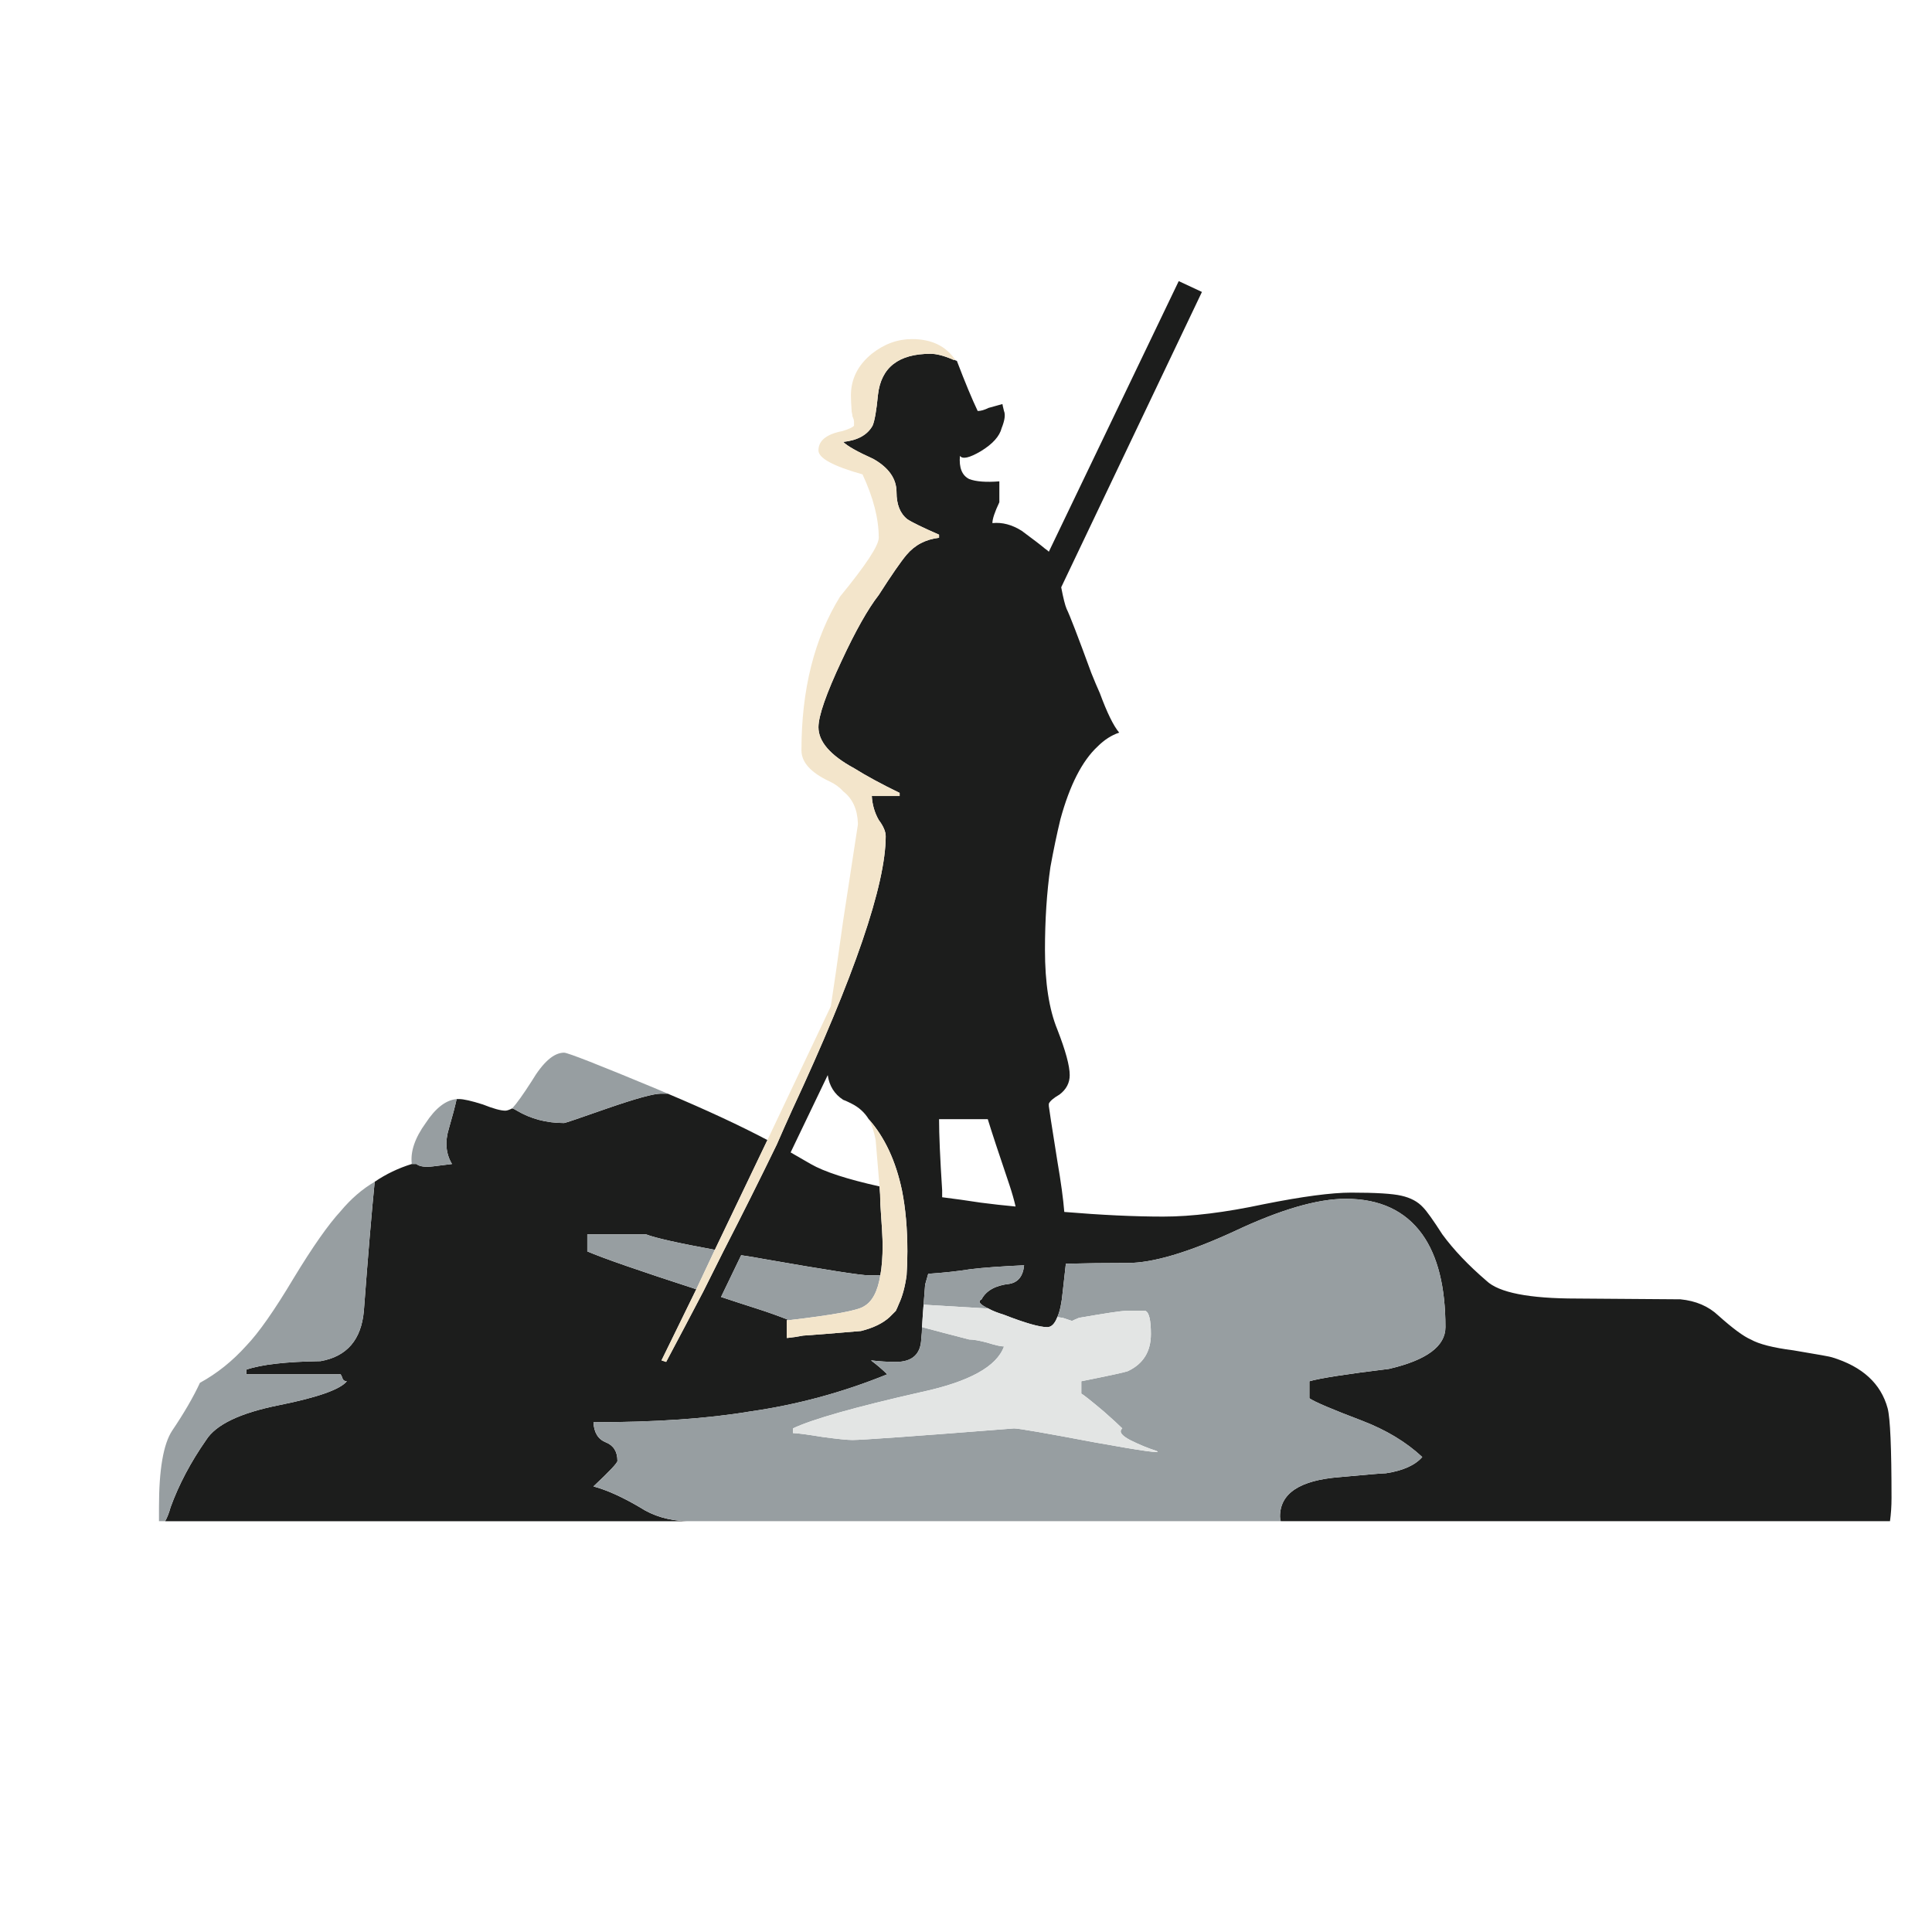 <?xml version="1.0" encoding="utf-8"?>
<!-- Generator: Adobe Illustrator 16.0.0, SVG Export Plug-In . SVG Version: 6.00 Build 0)  -->
<!DOCTYPE svg PUBLIC "-//W3C//DTD SVG 1.1//EN" "http://www.w3.org/Graphics/SVG/1.1/DTD/svg11.dtd">
<svg version="1.1" id="Layer_1" xmlns="http://www.w3.org/2000/svg" xmlns:xlink="http://www.w3.org/1999/xlink" x="0px" y="0px"
	 width="300px" height="300px" viewBox="0 0 300 300" enable-background="new 0 0 300 300" xml:space="preserve">
<g>
	<path fill-rule="evenodd" clip-rule="evenodd" fill="#1C1D1C" d="M25.647,236.207c0.32-0.561,0.601-1.28,0.841-2.159
		c1.28-3.522,3.121-7.004,5.522-10.446c1.521-2.401,5.282-4.201,11.285-5.402c6.002-1.2,9.524-2.44,10.565-3.721
		c-0.401,0-0.642-0.199-0.722-0.601l-0.239-0.48H38.253v-0.72c2.321-0.8,6.162-1.24,11.524-1.32c4.083-0.72,6.324-3.322,6.722-7.803
		c0.641-8.563,1.201-15.245,1.682-20.048c1.761-1.2,3.681-2.121,5.761-2.761h0.722c0.479,0.399,1.36,0.521,2.64,0.36l2.882-0.36
		c-0.961-1.603-1.121-3.442-0.481-5.522c0.561-1.92,0.962-3.442,1.201-4.563c0.08,0,0.202,0,0.361,0c0.72,0,1.96,0.281,3.721,0.843
		c1.602,0.64,2.76,0.959,3.482,0.959c0.239,0,0.601-0.121,1.079-0.359c0.241,0.08,0.48,0.199,0.722,0.359
		c2.16,1.28,4.6,1.92,7.322,1.92c0.16,0,2.401-0.76,6.723-2.279c4.403-1.521,7.163-2.282,8.284-2.282c0.321,0,0.68,0,1.081,0
		c6.082,2.562,11.245,4.963,15.484,7.204l-8.162,17.045c-5.681-1.04-9.245-1.84-10.685-2.399h-9.123v2.642
		c2.401,1.039,8.042,3.002,16.926,5.881l-5.402,11.045l0.72,0.239c2-3.76,3.923-7.401,5.763-10.924
		c1.039-2.079,2.08-4.161,3.121-6.241c2.962-5.763,5.721-11.285,8.284-16.567c0.8-1.841,1.602-3.642,2.401-5.403
		c9.684-20.809,14.525-34.973,14.525-42.497c0-0.719-0.361-1.559-1.081-2.521c-0.64-1.12-1.001-2.361-1.081-3.721h4.323v-0.481
		c-2.801-1.36-5.163-2.64-7.083-3.84c-3.684-2.002-5.522-4.123-5.522-6.364c0-1.761,1.201-5.203,3.602-10.323
		c2.159-4.643,4.079-8.045,5.76-10.205c2-3.121,3.442-5.203,4.322-6.244c1.28-1.52,2.964-2.401,5.043-2.64v-0.481
		c-2.563-1.121-4.202-1.92-4.922-2.401c-1.121-0.879-1.681-2.281-1.681-4.202c0-2.079-1.201-3.8-3.602-5.161
		c-2.483-1.12-4.042-2.002-4.682-2.642c2.242-0.239,3.761-1.081,4.563-2.521c0.319-0.72,0.601-2.322,0.84-4.802
		c0.48-4.242,3.203-6.363,8.164-6.363c0.879,0,2,0.281,3.36,0.842c0.082,0.08,0.241,0.12,0.48,0.12c0,0.08,0.079,0.119,0.239,0.119
		c1.281,3.363,2.364,5.963,3.242,7.803c0.481,0,1.039-0.159,1.682-0.48c0.879-0.239,1.6-0.438,2.16-0.6
		c0,0.082,0.082,0.441,0.24,1.081c0.24,0.561,0.121,1.442-0.36,2.643c-0.319,1.28-1.402,2.48-3.24,3.601
		c-1.763,1.039-2.842,1.28-3.243,0.72c-0.159,1.841,0.321,3.041,1.442,3.602c1.041,0.398,2.601,0.521,4.681,0.358v3.243
		c-0.721,1.519-1.079,2.601-1.079,3.24c1.52-0.159,3.039,0.242,4.561,1.201c1.841,1.36,3.04,2.281,3.602,2.762
		c0.241,0.16,0.44,0.319,0.6,0.48l20.169-42.017l3.604,1.679l-21.853,45.86c0.322,1.681,0.602,2.8,0.843,3.36
		c0.48,0.961,1.76,4.284,3.84,9.965c0.481,1.2,0.922,2.241,1.32,3.121c1.121,3.041,2.123,5.083,3.002,6.122
		c-1.201,0.401-2.32,1.121-3.359,2.162c-2.402,2.241-4.322,6.002-5.766,11.285c-0.559,2.321-1.08,4.802-1.558,7.442
		c-0.562,3.923-0.842,8.204-0.842,12.847c0,5.121,0.64,9.243,1.92,12.363c1.28,3.283,1.923,5.645,1.923,7.084
		c0,1.2-0.521,2.202-1.563,3.002c-0.961,0.56-1.519,1.041-1.681,1.438c0,0.162,0,0.282,0,0.362c0,0.158,0.441,3,1.32,8.522
		c0.563,3.282,0.922,5.922,1.082,7.922c5.763,0.481,10.886,0.723,15.366,0.723c4.4,0,9.605-0.641,15.605-1.923
		c6.004-1.199,10.525-1.8,13.564-1.8c3.844,0,6.445,0.161,7.803,0.479c1.443,0.322,2.561,0.922,3.363,1.802
		c0.561,0.561,1.561,1.96,3.002,4.202c1.76,2.399,4.043,4.801,6.842,7.202c1.922,1.841,6.602,2.763,14.045,2.763l16.088,0.119
		c2.402,0.239,4.361,1.08,5.883,2.521c2.238,2.002,3.92,3.243,5.043,3.721c1.279,0.722,3.48,1.283,6.602,1.681
		c3.84,0.641,5.844,1.002,6.002,1.082c4.723,1.438,7.602,4.082,8.643,7.922c0.4,1.522,0.602,6.162,0.602,13.926
		c0,1.282-0.082,2.483-0.24,3.602h-94.6c-0.08-0.239-0.119-0.479-0.119-0.721c0-3.601,3.08-5.641,9.242-6.121
		c4.324-0.401,6.725-0.601,7.205-0.601c2.641-0.401,4.521-1.241,5.643-2.521c-2.484-2.321-5.604-4.202-9.365-5.645
		c-4.641-1.76-7.363-2.918-8.16-3.479v-2.642c1.676-0.481,5.801-1.121,12.361-1.92c5.844-1.36,8.764-3.522,8.764-6.483
		c0-6.241-1.199-11.044-3.6-14.405c-2.645-3.682-6.604-5.522-11.885-5.522c-4.404,0-10.166,1.681-17.289,5.041
		c-7.119,3.282-12.645,4.924-16.564,4.924c-3.521,0-6.725,0.039-9.604,0.119c-0.16,1.44-0.322,2.883-0.481,4.321
		c-0.161,1.761-0.44,3.082-0.842,3.963c-0.399,1.039-0.919,1.56-1.56,1.56c-1.201,0-3.441-0.641-6.723-1.92
		c-1.041-0.321-1.842-0.641-2.4-0.962c-1.359-0.641-1.721-1.118-1.08-1.439c0.719-1.36,2.159-2.162,4.32-2.401
		c1.36-0.238,2.119-1.201,2.282-2.882c-3.522,0.16-6.282,0.361-8.284,0.601c-2.002,0.321-4.202,0.56-6.603,0.72
		c-0.16,0.561-0.319,1.121-0.48,1.682c0,0.08-0.08,1.121-0.24,3.121c-0.082,0.961-0.162,2.121-0.242,3.481
		c0,0.56-0.037,1.16-0.119,1.801c-0.08,2.4-1.399,3.601-3.96,3.601c-1.201,0-2.481-0.079-3.843-0.239
		c0.961,0.721,1.801,1.44,2.521,2.16c-6.882,2.802-13.965,4.723-21.248,5.764c-6.643,1.12-14.767,1.681-24.371,1.681
		c0.079,1.6,0.722,2.641,1.922,3.12c1.201,0.481,1.801,1.44,1.801,2.883c0,0.318-1.243,1.642-3.723,3.96
		c2.082,0.561,4.483,1.641,7.203,3.243c2.082,1.36,4.523,2.079,7.325,2.159H25.647z M156.74,183.985
		c-1.681-4.961-2.799-8.363-3.361-10.204h-7.562c0,2.401,0.159,6.084,0.48,11.046c0,0.398,0,0.76,0,1.081
		c1.92,0.239,3.92,0.519,6.002,0.84c1.838,0.238,3.64,0.44,5.402,0.6C157.461,186.307,157.14,185.187,156.74,183.985z
		 M134.893,173.781c-0.643-1.039-1.522-1.84-2.643-2.401c-0.159-0.08-0.321-0.158-0.48-0.238c-0.319-0.159-0.6-0.28-0.839-0.362
		c-1.36-0.879-2.162-2.158-2.401-3.84l-5.763,12.005c1.121,0.64,2.162,1.24,3.124,1.802c2.08,1.199,5.642,2.36,10.683,3.481
		c0.08,0.799,0.122,1.681,0.122,2.64c0.24,3.362,0.359,5.521,0.359,6.483c0,1.84-0.119,3.401-0.359,4.682c-0.563,0-1.163,0-1.8,0
		c-1.201,0-6.603-0.842-16.207-2.521c-1.28-0.241-2.48-0.44-3.602-0.6l-3.123,6.48c1.682,0.561,3.522,1.16,5.524,1.801
		c1.758,0.561,3.442,1.161,5.041,1.801c-0.16,0-0.282,0-0.361,0v2.762h0.123c0.799-0.08,1.599-0.199,2.4-0.361
		c1.201-0.079,2.279-0.159,3.241-0.239c3.761-0.32,5.683-0.479,5.763-0.479c1.92-0.481,3.4-1.201,4.44-2.16
		c0.319-0.321,0.641-0.64,0.962-0.961c0.159-0.321,0.319-0.681,0.478-1.081c0.563-1.201,0.961-2.681,1.201-4.441
		c0.08-1.12,0.122-2.36,0.122-3.721c0-3.522-0.281-6.685-0.842-9.484C139.095,180.265,137.374,176.583,134.893,173.781z"/>
	<path fill-rule="evenodd" clip-rule="evenodd" fill="#979EA1" d="M103.68,169.82c-0.401,0-0.76,0-1.081,0
		c-1.121,0-3.881,0.761-8.284,2.282c-4.321,1.52-6.563,2.279-6.723,2.279c-2.722,0-5.163-0.64-7.322-1.92
		c-0.241-0.16-0.481-0.279-0.722-0.359c0.722-0.803,1.72-2.202,3.001-4.202c1.763-2.961,3.442-4.442,5.043-4.442
		c0.561,0,5.362,1.881,14.406,5.644C102.559,169.341,103.118,169.58,103.68,169.82z M58.181,183.507
		c-0.481,4.803-1.041,11.484-1.682,20.048c-0.398,4.48-2.64,7.083-6.722,7.803c-5.362,0.08-9.203,0.521-11.524,1.32v0.72h14.645
		l0.239,0.48c0.08,0.401,0.321,0.601,0.722,0.601c-1.041,1.28-4.563,2.521-10.565,3.721c-6.003,1.201-9.764,3.001-11.285,5.402
		c-2.401,3.442-4.242,6.924-5.522,10.446c-0.24,0.879-0.521,1.599-0.841,2.159h-0.96c0-0.561,0-1.28,0-2.159
		c0-5.844,0.68-9.806,2.041-11.886c1.841-2.723,3.282-5.203,4.322-7.442c2.641-1.441,5.041-3.362,7.203-5.764
		c1.92-2,4.361-5.481,7.322-10.442c2.962-4.885,5.402-8.364,7.323-10.446C54.498,186.147,56.261,184.625,58.181,183.507z
		 M70.906,170.66c-0.239,1.121-0.64,2.644-1.201,4.563c-0.64,2.08-0.48,3.92,0.481,5.522l-2.882,0.36
		c-1.28,0.16-2.162,0.039-2.64-0.36h-0.722c-0.239-1.922,0.48-4.043,2.162-6.364C67.623,172.063,69.225,170.82,70.906,170.66z
		 M143.174,206.075c2.083,0.56,4.523,1.2,7.325,1.92c0.638,0,1.56,0.162,2.76,0.481c1.282,0.4,2.161,0.601,2.642,0.601
		c-1.119,3.119-5.401,5.481-12.846,7.082c-10.244,2.321-16.887,4.202-19.928,5.642v0.723c0.561,0,2.082,0.199,4.563,0.601
		c2.321,0.317,3.88,0.478,4.68,0.478c1.442,0,9.806-0.601,25.091-1.801c0.719,0,4.883,0.723,12.485,2.161
		c7.521,1.36,10.726,1.802,9.603,1.321c-1.279-0.399-2.639-0.959-4.08-1.682c-1.361-0.72-1.762-1.32-1.201-1.801
		c-0.561-0.561-1.521-1.439-2.883-2.64c-1.998-1.681-3.159-2.601-3.479-2.763v-1.92c4.4-0.879,6.803-1.399,7.203-1.56
		c2.4-1.12,3.602-3.041,3.602-5.764c0-2.161-0.281-3.362-0.842-3.601c-1.039,0-2.08,0-3.121,0c-0.641,0-3.041,0.36-7.203,1.08
		c-0.398,0.16-0.76,0.319-1.082,0.481c-0.479-0.162-0.957-0.321-1.438-0.481l-0.842-0.119c0.401-0.881,0.681-2.202,0.842-3.963
		c0.159-1.438,0.321-2.881,0.481-4.321c2.879-0.08,6.082-0.119,9.604-0.119c3.92,0,9.445-1.642,16.564-4.924
		c7.123-3.36,12.885-5.041,17.289-5.041c5.281,0,9.24,1.841,11.885,5.522c2.4,3.361,3.6,8.164,3.6,14.405
		c0,2.961-2.92,5.123-8.764,6.483c-6.561,0.799-10.686,1.438-12.361,1.92v2.642c0.797,0.562,3.52,1.72,8.16,3.479
		c3.762,1.442,6.881,3.323,9.365,5.645c-1.121,1.279-3.002,2.119-5.643,2.521c-0.48,0-2.881,0.199-7.205,0.601
		c-6.162,0.48-9.242,2.521-9.242,6.121c0,0.242,0.039,0.481,0.119,0.721h-92.196c-2.802-0.08-5.243-0.799-7.325-2.159
		c-2.72-1.603-5.121-2.683-7.203-3.243c2.48-2.318,3.723-3.642,3.723-3.96c0-1.442-0.6-2.401-1.801-2.883
		c-1.201-0.479-1.843-1.521-1.922-3.12c9.604,0,17.728-0.561,24.371-1.681c7.282-1.041,14.366-2.962,21.248-5.764
		c-0.72-0.72-1.559-1.439-2.521-2.16c1.362,0.16,2.643,0.239,3.843,0.239c2.561,0,3.88-1.2,3.96-3.601
		C143.137,207.235,143.174,206.635,143.174,206.075z M111.002,194.069l-2.882,6.123c-8.884-2.879-14.525-4.842-16.926-5.881v-2.642
		h9.123C101.757,192.229,105.321,193.029,111.002,194.069z M153.5,203.193l-10.084-0.6c0.16-2,0.24-3.041,0.24-3.121
		c0.162-0.561,0.321-1.121,0.48-1.682c2.401-0.16,4.6-0.398,6.603-0.72c2.002-0.239,4.762-0.44,8.284-0.601
		c-0.163,1.681-0.922,2.644-2.282,2.882c-2.161,0.239-3.602,1.041-4.32,2.401C151.779,202.075,152.141,202.553,153.5,203.193z
		 M136.693,198.032c-0.401,2.481-1.243,4.082-2.522,4.802c-0.88,0.641-4.76,1.36-11.644,2.16c-1.599-0.64-3.283-1.24-5.041-1.801
		c-2.002-0.641-3.843-1.24-5.524-1.801l3.123-6.48c1.121,0.159,2.322,0.358,3.602,0.6c9.604,1.679,15.006,2.521,16.207,2.521
		C135.531,198.032,136.131,198.032,136.693,198.032z"/>
	<path fill-rule="evenodd" clip-rule="evenodd" fill="#F3E5CB" d="M108.121,200.192l2.882-6.123l8.162-17.045l9.846-20.77
		c0.48-3.121,1.038-7.002,1.681-11.644c0.079-0.56,0.159-1.121,0.239-1.681l2.282-14.887v-0.239
		c-0.083-2.162-0.842-3.803-2.282-4.922c-0.561-0.64-1.28-1.161-2.162-1.562c-2.879-1.36-4.321-2.961-4.321-4.802
		c0-9.444,2-17.407,6.002-23.89c4.002-4.882,6.002-7.923,6.002-9.123c0-2.961-0.839-6.242-2.521-9.843
		c-4.563-1.283-6.842-2.523-6.842-3.723c0-1.52,1.238-2.521,3.721-3.001c1.039-0.319,1.639-0.601,1.801-0.839
		c0-0.239,0-0.441,0-0.601c0-0.239-0.082-0.521-0.242-0.839c0-0.162-0.038-0.4-0.12-0.722c-0.079-1.118-0.119-1.96-0.119-2.521
		c0-2.56,1.081-4.722,3.24-6.483c1.923-1.52,4.002-2.279,6.244-2.279c3.041,0,5.283,1.078,6.722,3.24c-0.239,0-0.398-0.04-0.48-0.12
		c-1.36-0.561-2.481-0.842-3.36-0.842c-4.961,0-7.684,2.122-8.164,6.363c-0.239,2.48-0.521,4.083-0.84,4.802
		c-0.801,1.439-2.321,2.281-4.563,2.521c0.64,0.64,2.199,1.522,4.682,2.642c2.401,1.36,3.602,3.082,3.602,5.161
		c0,1.921,0.561,3.323,1.681,4.202c0.72,0.481,2.359,1.28,4.922,2.401v0.481c-2.08,0.239-3.764,1.121-5.043,2.64
		c-0.879,1.041-2.322,3.123-4.322,6.244c-1.681,2.16-3.601,5.562-5.76,10.205c-2.401,5.12-3.602,8.562-3.602,10.323
		c0,2.241,1.838,4.362,5.522,6.364c1.92,1.2,4.282,2.48,7.083,3.84v0.481h-4.323c0.08,1.36,0.441,2.601,1.081,3.721
		c0.72,0.962,1.081,1.801,1.081,2.521c0,7.524-4.841,21.688-14.525,42.497c-0.799,1.762-1.601,3.563-2.401,5.403
		c-2.563,5.282-5.322,10.805-8.284,16.567c-1.041,2.08-2.082,4.162-3.121,6.241c-1.84,3.522-3.763,7.164-5.763,10.924l-0.72-0.239
		L108.121,200.192z M136.572,184.228c-0.239-2.883-0.441-5.283-0.601-7.203c-0.239-1.28-0.6-2.361-1.078-3.243
		c2.48,2.802,4.202,6.483,5.16,11.046c0.561,2.8,0.842,5.962,0.842,9.484c0,1.36-0.042,2.601-0.122,3.721
		c-0.239,1.761-0.638,3.24-1.201,4.441c-0.159,0.4-0.319,0.76-0.478,1.081c-0.321,0.321-0.643,0.64-0.962,0.961
		c-1.041,0.959-2.521,1.679-4.44,2.16c-0.08,0-2.002,0.159-5.763,0.479c-0.961,0.08-2.04,0.16-3.241,0.239
		c-0.802,0.162-1.601,0.281-2.4,0.361h-0.123v-2.762c0.08,0,0.202,0,0.361,0c6.884-0.8,10.764-1.52,11.644-2.16
		c1.28-0.72,2.122-2.32,2.522-4.802c0.24-1.28,0.359-2.842,0.359-4.682c0-0.962-0.119-3.121-0.359-6.483
		C136.693,185.908,136.651,185.026,136.572,184.228z"/>
	<path fill-rule="evenodd" clip-rule="evenodd" fill="#E3E5E4" d="M143.416,202.594l10.084,0.6c0.559,0.321,1.359,0.641,2.4,0.962
		c3.281,1.279,5.521,1.92,6.723,1.92c0.641,0,1.16-0.521,1.56-1.56l0.842,0.119c0.481,0.16,0.959,0.319,1.438,0.481
		c0.322-0.162,0.684-0.321,1.082-0.481c4.162-0.72,6.563-1.08,7.203-1.08c1.041,0,2.082,0,3.121,0
		c0.561,0.238,0.842,1.439,0.842,3.601c0,2.723-1.201,4.644-3.602,5.764c-0.4,0.16-2.803,0.681-7.203,1.56v1.92
		c0.319,0.162,1.48,1.082,3.479,2.763c1.361,1.2,2.322,2.079,2.883,2.64c-0.561,0.48-0.16,1.081,1.201,1.801
		c1.441,0.723,2.801,1.282,4.08,1.682c1.123,0.48-2.082,0.039-9.603-1.321c-7.603-1.438-11.767-2.161-12.485-2.161
		c-15.285,1.2-23.649,1.801-25.091,1.801c-0.799,0-2.358-0.16-4.68-0.478c-2.481-0.401-4.002-0.601-4.563-0.601v-0.723
		c3.041-1.439,9.684-3.32,19.928-5.642c7.444-1.601,11.727-3.963,12.846-7.082c-0.48,0-1.359-0.2-2.642-0.601
		c-1.2-0.319-2.122-0.481-2.76-0.481c-2.802-0.72-5.243-1.36-7.325-1.92C143.254,204.715,143.333,203.555,143.416,202.594z"/>
</g>
</svg>
